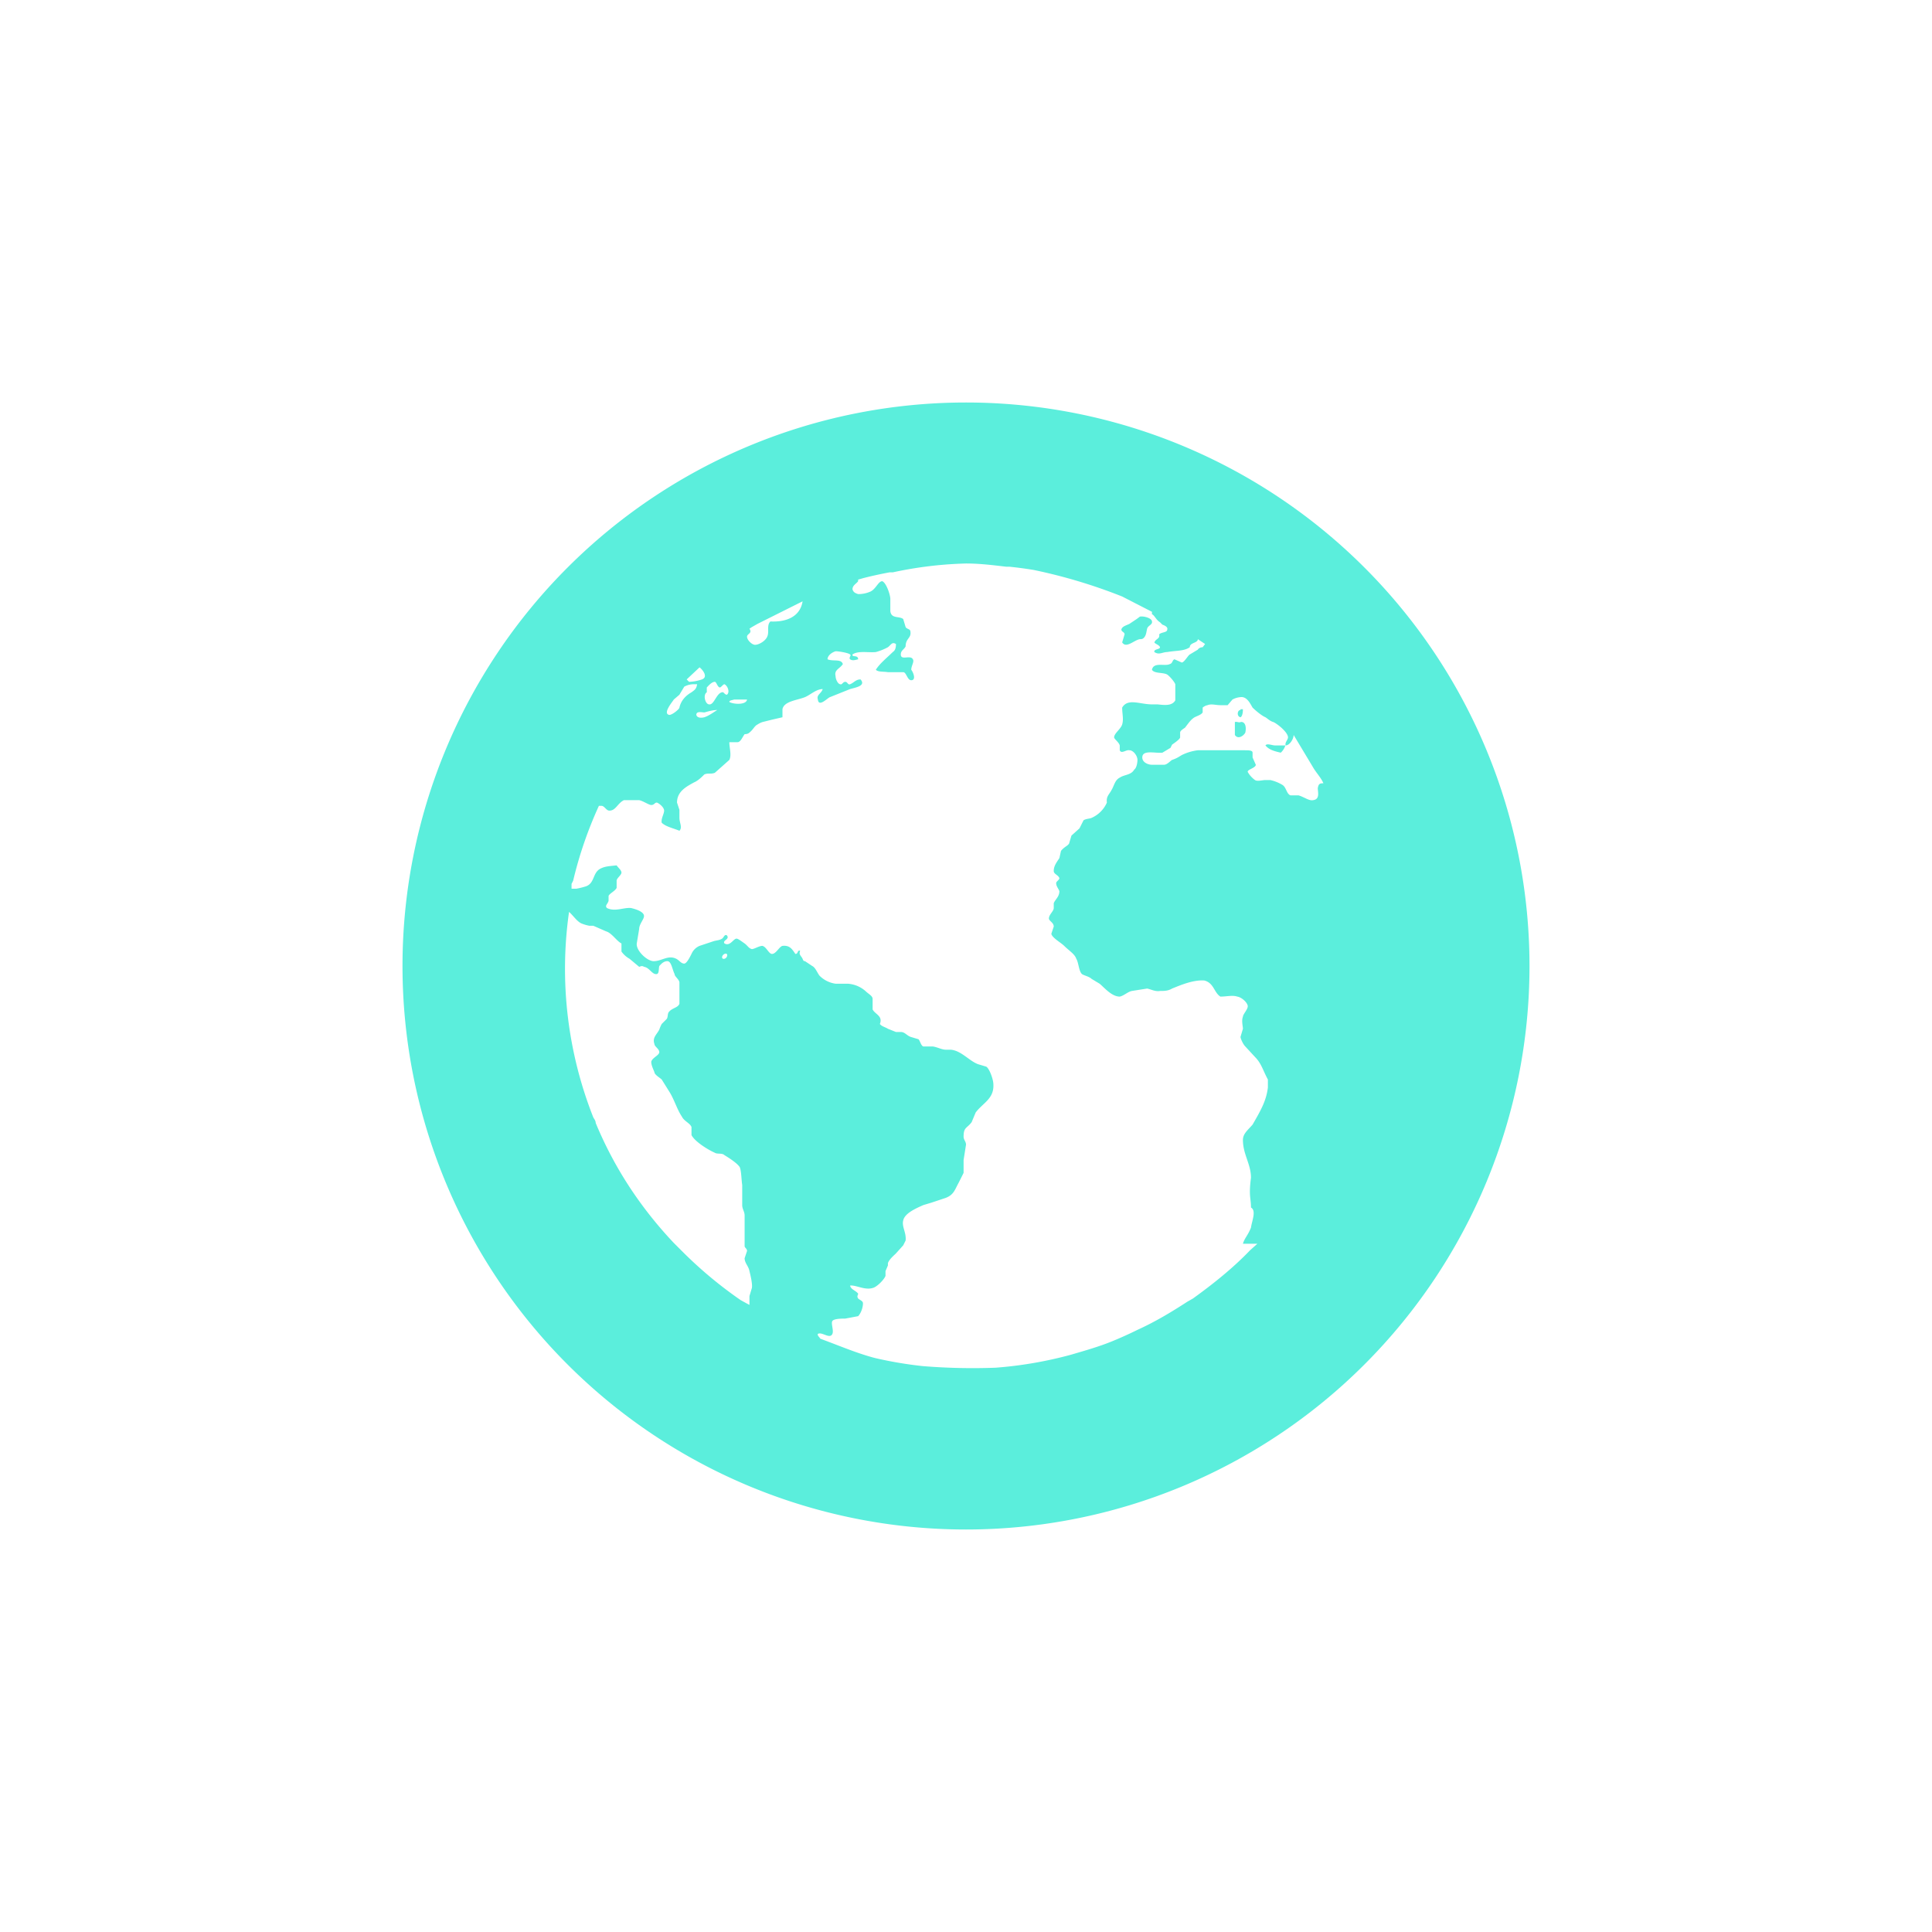<svg xmlns="http://www.w3.org/2000/svg" width="24" height="24"><defs><style id="current-color-scheme"></style></defs><path d="M12 5a7 7 0 0 0-7 7 7 7 0 0 0 7 7 7 7 0 0 0 7-7 7 7 0 0 0-7-7zm0 2c.17 0 .33.02.5.04h.04a5 5 0 0 1 .3.04 6.6 6.6 0 0 1 1.1.33l.37.19v.03c.03.01.05.07.1.1l.03.03c.03.01.07.03.06.06 0 .04-.07.03-.1.06.01.06-.04.05-.06.1.01.02.06.03.07.06 0 .03-.08.02-.07.06.06.04.1 0 .16 0 .11-.02.21-.01.28-.06 0-.06.1-.05.1-.1l.09.06-.03.04c-.02 0-.05.01-.06.03l-.1.06c-.02.01-.07.1-.1.1l-.09-.04c-.03.01-.02.05-.06.06-.06.03-.2-.03-.22.07.03.05.14.03.19.06.03.02.09.09.1.12v.2c-.04.07-.13.06-.22.05h-.07c-.15 0-.3-.08-.37.04 0 .08.02.14 0 .21-.02.06-.1.11-.1.16 0 .02.06.06.07.1v.06c.02.05.08-.01.12 0 .05 0 .1.07.1.12 0 .03-.01.1-.04.12-.04.07-.12.06-.18.1-.06.03-.07.1-.1.15-.03.06-.07.08-.06.16a.37.37 0 0 1-.19.19c-.02.01-.07.01-.1.03l-.05.1-.1.09-.03.1c-.02.03-.06.04-.1.09l-.02.09c-.04.06-.07.1-.07.16 0 .04.06.05.07.09 0 .02-.04.04-.04.06 0 .04.03.07.04.1 0 .07-.05.1-.07.15v.06c0 .04-.06.08-.06.13 0 .03.06.05.06.1l-.03.09c.01.05.12.11.16.15.06.06.13.1.15.16.03.05.03.15.07.19.03.02.09.03.12.06l.1.06c.06.05.15.16.25.16.05-.01.1-.06.15-.07l.19-.03c.05.01.1.04.16.03.05 0 .1 0 .15-.03.1-.04.26-.11.4-.1.12.03.12.15.2.2.08 0 .15-.02.21 0 .06.01.13.08.13.12 0 .04-.06.1-.06.13-.02.05 0 .12 0 .15l-.03.1c0 .02.03.09.06.12l.12.13c.08.08.1.17.16.28v.1c-.02.16-.08.27-.19.46-.05.06-.12.11-.12.19 0 .18.1.3.1.47-.03.23 0 .25 0 .37.07.04.01.17 0 .25-.04.1-.08.13-.1.2h.19a5 5 0 0 1-.01 0l-.09.08c-.21.22-.46.42-.71.6a5 5 0 0 1-.07.04c-.2.13-.4.25-.62.35a5 5 0 0 1-.31.14c-.17.07-.35.12-.52.17a5 5 0 0 1-.93.16 7.62 7.62 0 0 1-.91-.02 5 5 0 0 1-.59-.1c-.23-.06-.46-.16-.68-.24-.01-.02-.04-.04-.03-.06.05-.03.15.07.18 0 .02-.04-.02-.13 0-.16s.12-.03.16-.03l.16-.03c.03-.03.06-.1.06-.16 0-.03-.04-.04-.06-.06-.02-.03 0-.04 0-.06-.03-.04-.09-.05-.1-.1.07-.01.18.06.28.03.05-.01.14-.1.16-.15v-.06l.03-.07v-.03c.02-.05.07-.09.1-.12l.09-.1.03-.06c.01-.1-.05-.17-.03-.25.02-.09.16-.15.25-.19l.1-.03.18-.06c.1-.04.11-.1.16-.19l.06-.12v-.07-.09l.03-.19c0-.04-.03-.06-.03-.1 0-.12.04-.1.1-.18l.05-.12c.09-.12.23-.17.22-.35 0-.06-.05-.2-.09-.22l-.1-.03c-.11-.04-.21-.17-.34-.18h-.06c-.05 0-.1-.03-.16-.04h-.12c-.03-.01-.04-.07-.06-.09l-.1-.03c-.05-.02-.07-.06-.12-.06h-.06l-.1-.04c-.03-.02-.08-.03-.1-.06.04-.1-.06-.12-.09-.18v-.13c0-.04-.05-.06-.09-.1a.37.37 0 0 0-.22-.09h-.15a.35.35 0 0 1-.2-.1c-.03-.04-.05-.1-.09-.12l-.09-.06c-.01 0-.02 0-.03-.03-.02-.04-.05-.05-.03-.1-.04-.01-.02.04-.06.04-.04-.06-.07-.11-.16-.1-.04.01-.08.1-.13.1-.04 0-.07-.09-.12-.1-.04 0-.1.04-.13.04-.04-.01-.05-.04-.09-.07-.03-.02-.08-.06-.1-.06-.04 0-.08.1-.15.06-.03-.04.07-.05.03-.1-.03-.02-.04.03-.06.04-.03.02-.06.02-.1.03l-.18.06a.19.19 0 0 0-.1.1c-.02.04-.06.12-.09.12-.04 0-.06-.04-.1-.06-.1-.05-.18.03-.28.03-.08 0-.22-.13-.21-.22l.03-.18c0-.06.06-.12.06-.16 0-.06-.12-.09-.16-.1-.09-.01-.2.05-.3 0-.03-.03.01-.05.02-.09v-.06c.01-.03.08-.06.1-.1v-.09c0-.03.06-.07.06-.1s-.04-.06-.06-.09c-.09.01-.14.01-.2.04-.1.05-.07.18-.18.22a1 1 0 0 1-.12.03H7.1a5 5 0 0 1 0-.06l.02-.04a5 5 0 0 1 .32-.93h.03c.04 0 .06.06.1.06.08 0 .1-.09.18-.13h.19c.05.01.12.06.15.06.04 0 .04-.03.07-.03.03.01.09.06.09.1 0 .04-.04.1-.03.15.05.05.15.07.22.1.04-.04 0-.1 0-.16v-.1l-.03-.09c0-.14.12-.2.21-.25.05-.02.1-.07.13-.1.05-.02.08 0 .13-.02l.18-.16c.03-.06 0-.15 0-.22h.1c.04 0 .06-.06.09-.1.01 0 .04 0 .06-.02.05-.04.06-.08.1-.1a.28.28 0 0 1 .06-.03l.12-.03.13-.03v-.1c.02-.1.18-.11.28-.15.07-.03.14-.1.22-.1-.02.06-.08.07-.06.13.01.1.12-.02.15-.03l.25-.1c.07-.02.2-.04.13-.12-.06 0-.08.04-.13.06-.03.01-.03-.03-.06-.03s-.04.04-.06.03c-.03 0-.06-.06-.06-.1-.02-.08.05-.09.09-.15-.02-.07-.12-.03-.19-.06 0-.04.04-.08.1-.1.04 0 .16.02.18.04.02.01-.02.04 0 .06.03.02.06.01.1 0 0-.06-.08-.02-.07-.06.07-.05.2-.02.29-.03a.7.7 0 0 0 .15-.06c.04-.03.05-.07.1-.04 0 .05-.01.08-.04.1-.07.07-.16.14-.21.22.03.03.09.02.15.03h.19c.04 0 .05.1.1.1.06 0 .03-.09 0-.13 0-.05.04-.1.02-.13-.03-.06-.15.02-.15-.06 0-.05.04-.06.06-.1 0-.1.07-.1.06-.18 0-.04-.04-.03-.06-.06l-.03-.1c-.05-.04-.15 0-.16-.1v-.15c0-.05-.05-.2-.1-.22-.05 0-.08.1-.15.13a.37.37 0 0 1-.15.03c-.03-.01-.06-.02-.07-.06 0-.05.05-.07.07-.1V7.2l.07-.02a5 5 0 0 1 .32-.07h.04A4.85 4.85 0 0 1 12 7zm-2.03.47c-.03.19-.2.26-.4.25-.05.05-.01.13-.04.19-.02.05-.1.1-.15.1-.04 0-.1-.06-.1-.1 0-.04.07-.04.03-.1l.03-.02.07-.04.56-.28zm4.19.19l-.04.03-.09.06c-.04.02-.09.03-.1.07 0 .03.04.03.04.06l-.03.1c.05.08.15-.03.22-.04.02 0 .04 0 .06-.03.02-.03.02-.06.03-.1.01-.04.07-.05.06-.09 0-.04-.1-.07-.15-.06zm-5.47.63c.04.03.11.12.03.15a.54.54 0 0 1-.16.03l-.03-.03.16-.15zm.19.18c.02 0 .03.06.06.07.02 0 .04-.04.06-.04.04.02.07.1.03.13-.03 0-.04-.04-.06-.03-.07.01-.1.16-.16.15-.05 0-.08-.12-.03-.15v-.06c.02-.02.06-.07.1-.07zm-.26.03h.04c-.01.06-.03.07-.07.1-.07.04-.13.1-.15.19 0 .02-.1.1-.13.09-.08-.02.05-.17.06-.19l.07-.06.06-.1a.25.25 0 0 1 .13-.03zm6.79.16c.08-.01.12.08.15.13.03.03.11.1.16.12.03.02.06.05.1.06.06.03.18.13.18.19 0 .03-.04.06-.03.1.05 0 .1-.08.1-.13l.24.4c.04.07.1.13.13.2-.05 0-.06.01-.07.06 0 .05.03.14-.06.15-.05.01-.11-.04-.18-.06h-.1c-.05-.02-.05-.1-.1-.13a.5.5 0 0 0-.15-.06h-.06c-.04 0-.1.02-.13 0a.32.32 0 0 1-.09-.1c-.01-.03.1-.05.1-.09l-.04-.09v-.06c0-.03-.05-.03-.1-.03h-.58a.62.62 0 0 0-.2.06l-.05.03a.45.45 0 0 1-.07.03c-.02.01-.06.06-.1.06h-.15c-.05 0-.12-.03-.12-.09 0-.1.16-.05.25-.06l.1-.06.02-.04c.03-.02.1-.07.1-.09V9.1c0-.02.03-.04.06-.06.04-.05.07-.1.12-.13.04-.02.08-.03.1-.06v-.06a.13.13 0 0 1 .06-.03c.05-.02.1 0 .16 0h.09l.06-.07a.25.25 0 0 1 .1-.03zm.56.6h-.13c-.04 0-.1-.03-.12 0 .04.05.1.07.19.09a.2.2 0 0 0 .06-.1zm-6.85-.57h.16c-.01.07-.17.06-.22.03 0-.02.03-.02.06-.03zm-.21.13c-.05.03-.1.07-.16.09-.04.01-.09.01-.1-.03 0-.05.07-.03.1-.03.04-.01.1-.03.16-.03zm6.5 0c-.04 0-.05.08 0 .09.02-.01.03-.05.03-.1h-.03zm-.07.15v.16c.04.06.11.01.13-.03.02-.1-.02-.14-.06-.13-.02.01-.05-.01-.07 0zm-8.28 2.35c.06.05.1.12.16.15a.5.5 0 0 0 .1.03h.05l.16.07c.07.02.13.12.19.15v.1a.3.3 0 0 0 .1.09l.12.1c.01 0 .03-.02.06 0 .07.01.1.1.16.09.03-.01.02-.06.03-.1.02-.02.05-.06.1-.06s.06.1.09.16c0 .03.05.06.06.1v.27c-.02.05-.09.05-.13.1-.02.02-.01.07-.03.09l-.06.06a.45.45 0 0 0-.03.07c-.03.06-.09.1-.06.18 0 .03.06.06.06.1 0 .04-.09.07-.1.12 0 .04.02.08.04.13 0 .03.07.07.09.09l.1.16c.06.1.09.21.15.3.03.06.1.08.12.13v.1c.04.08.2.18.29.22.03.02.09 0 .12.03.05.03.16.1.19.15.02.05.02.16.03.22v.25c0 .05.03.08.03.13v.38c0 .02.03.03.03.06l-.03.09c0 .06.05.1.06.16.01.04.04.16.03.21l-.03.1v.11a5 5 0 0 1-.11-.06 5.2 5.2 0 0 1-.73-.61l-.1-.1c-.18-.19-.35-.4-.5-.62a4.81 4.81 0 0 1-.47-.87c0-.03-.02-.05-.03-.07a5.02 5.02 0 0 1-.3-2.56zm1.94.53c.05-.02.04.05 0 .06-.04.01-.04-.04 0-.06z" fill="currentColor" color="#5beedc"/></svg>
